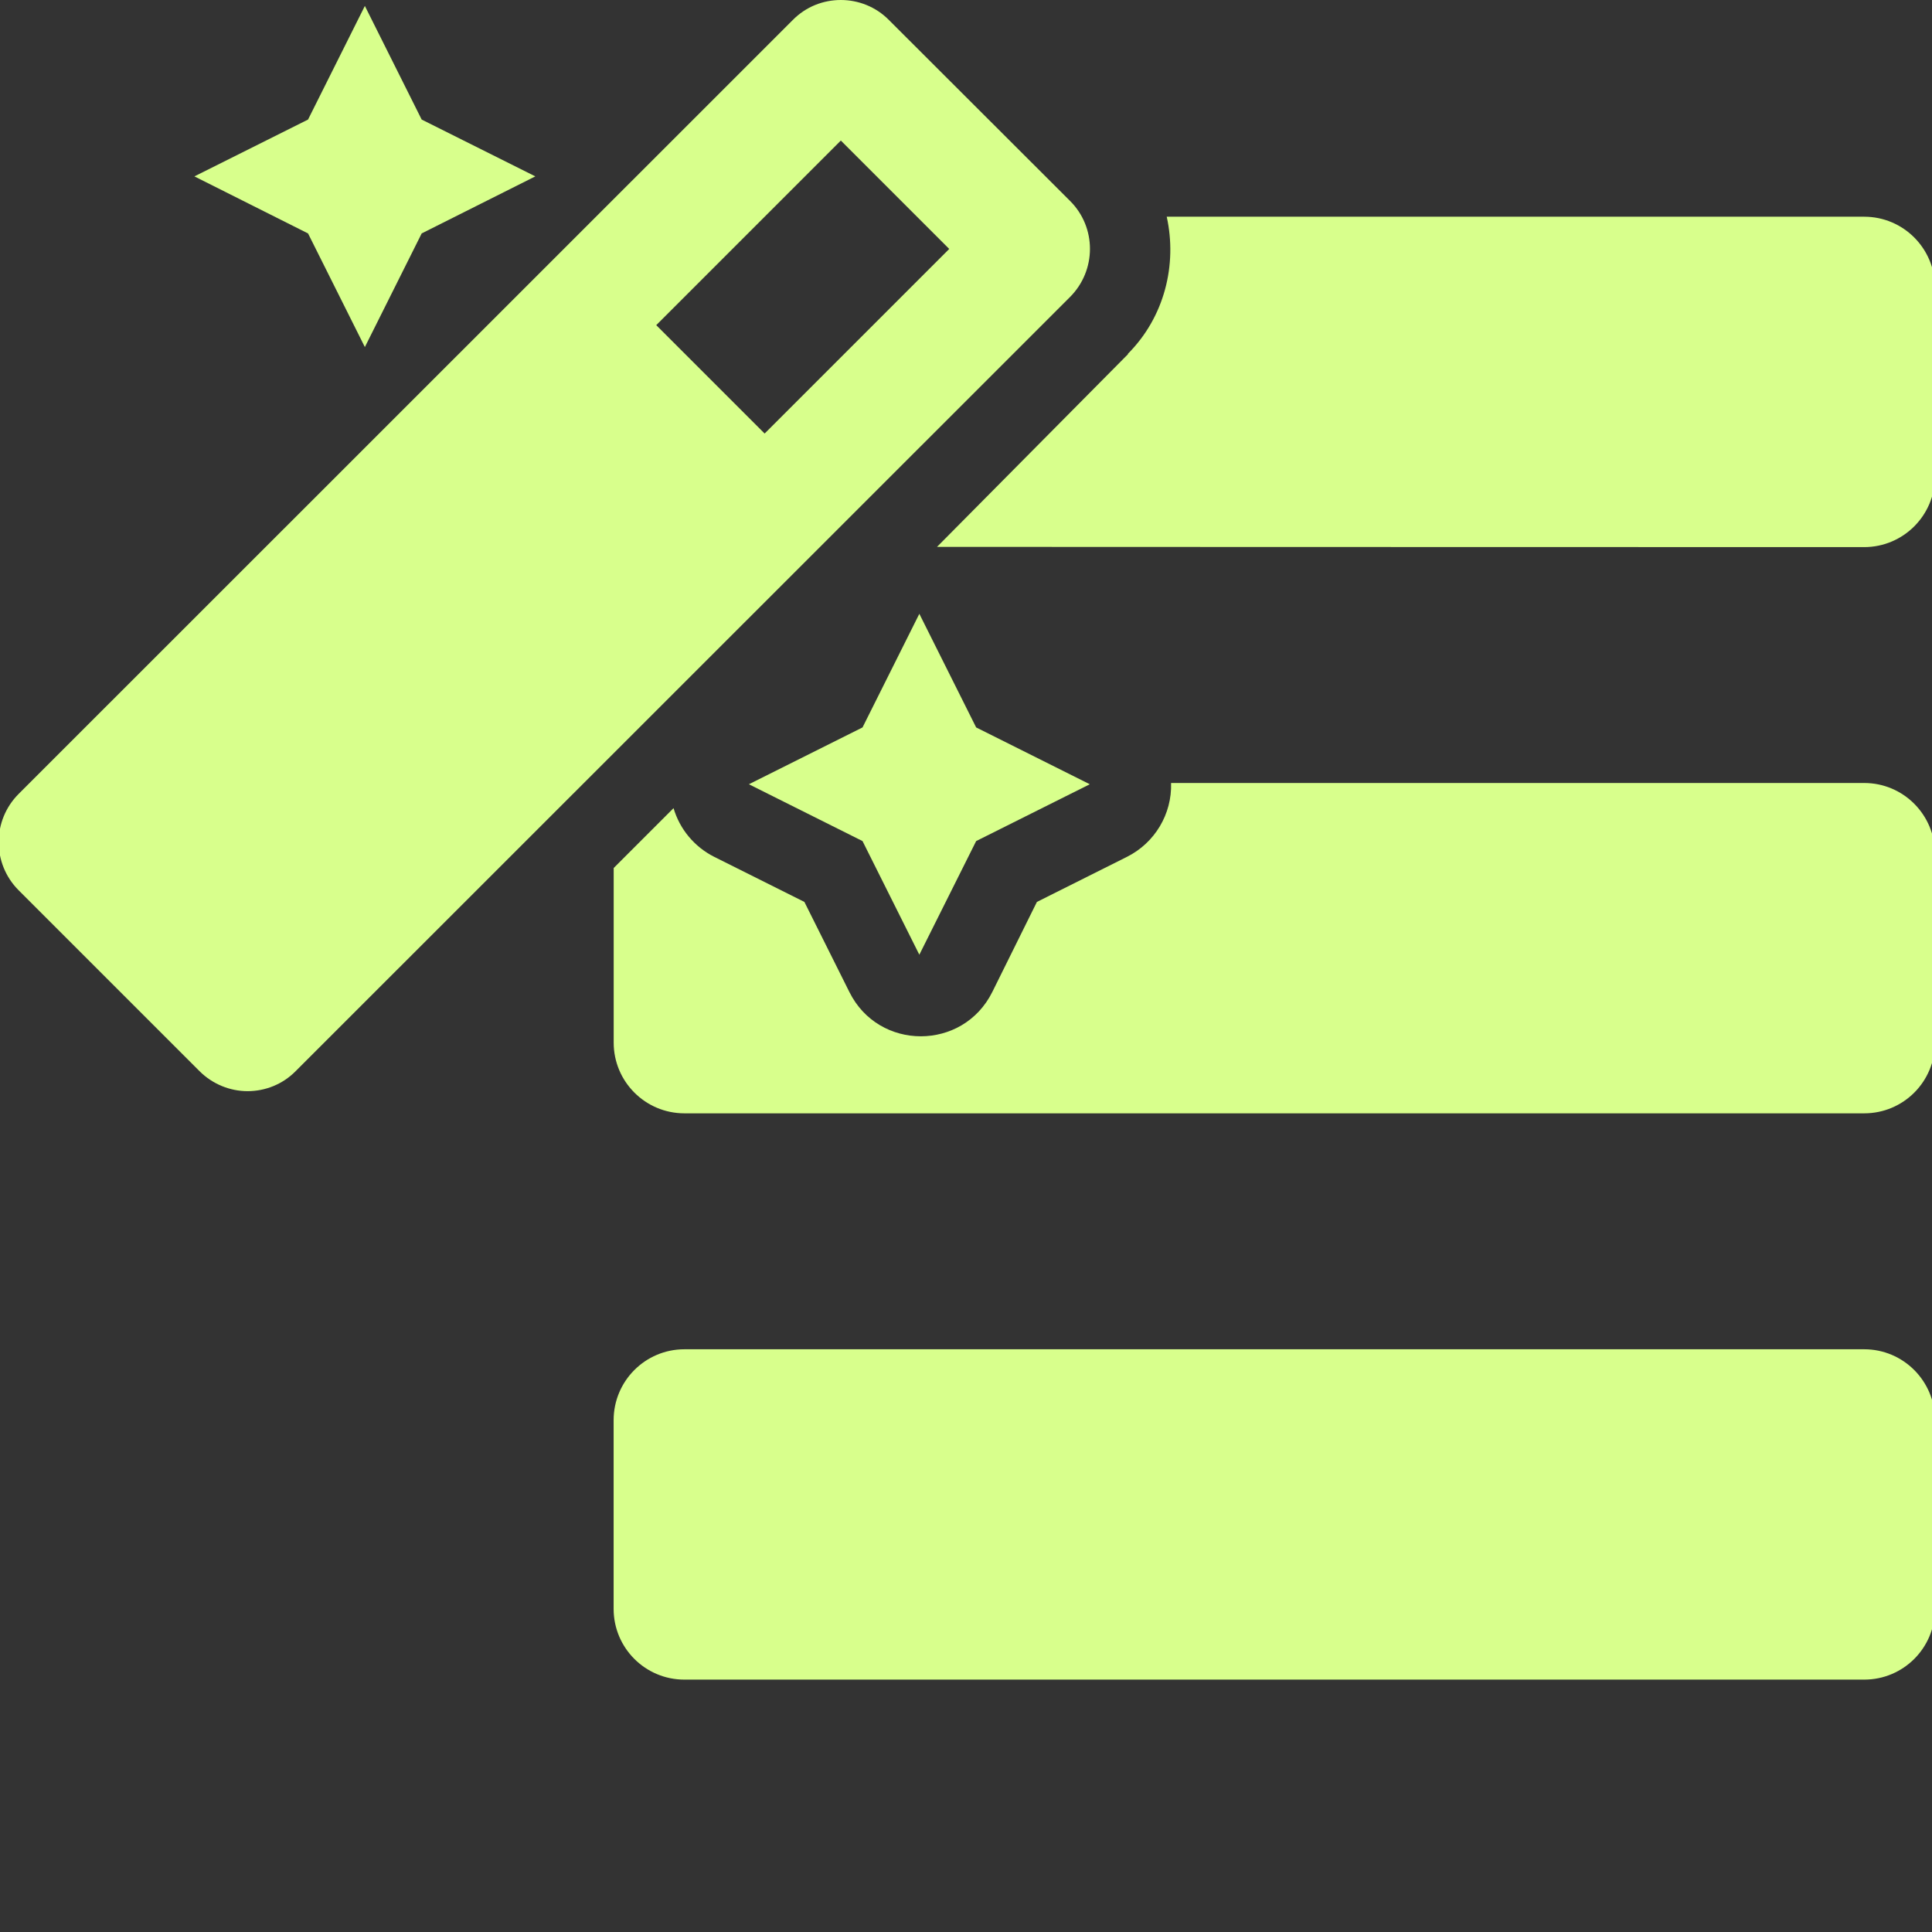 <?xml version="1.0" encoding="UTF-8" standalone="no"?>
<!-- Created with Inkscape (http://www.inkscape.org/) -->

<svg
   xmlns:dc="http://purl.org/dc/elements/1.1/"
   xmlns:cc="http://creativecommons.org/ns#"
   xmlns:rdf="http://www.w3.org/1999/02/22-rdf-syntax-ns#"
   xmlns:svg="http://www.w3.org/2000/svg"
   xmlns="http://www.w3.org/2000/svg"
   xmlns:sodipodi="http://sodipodi.sourceforge.net/DTD/sodipodi-0.dtd"
   xmlns:inkscape="http://www.inkscape.org/namespaces/inkscape"
   width="32"
   height="32"
   viewBox="0 0 8.467 8.467"
   version="1.1"
   id="svg8"
   inkscape:version="0.92.5 (2060ec1f9f, 2020-04-08)"
   sodipodi:docname="show-render-compute-build-queue_sl.svg">
  <rect x="0" y="0" width="8.467" height="8.467" fill="#333333" stroke="none"/>
  <defs
     id="defs2">
    <style
       id="style1399">.cls-1{fill:#e3e3e3;}</style>
  </defs>
  <sodipodi:namedview
     id="base"
     pagecolor="#ffffff"
     bordercolor="#666666"
     borderopacity="1.0"
     inkscape:pageopacity="0.0"
     inkscape:pageshadow="2"
     inkscape:zoom="22.627416"
     inkscape:cx="34.622078"
     inkscape:cy="15.333682"
     inkscape:document-units="mm"
     inkscape:current-layer="svg8"
     showgrid="false"
     units="px"
     inkscape:window-width="3388"
     inkscape:window-height="1376"
     inkscape:window-x="1526"
     inkscape:window-y="507"
     inkscape:window-maximized="1"
     inkscape:snap-bbox="true"
     inkscape:bbox-paths="true"
     inkscape:bbox-nodes="true"
     inkscape:snap-bbox-edge-midpoints="true"
     inkscape:snap-bbox-midpoints="true"
     inkscape:snap-nodes="false">
    <sodipodi:guide
       position="8.467,0"
       orientation="-32,0"
       id="guide854"
       inkscape:locked="false" />
    <sodipodi:guide
       position="8.467,8.467"
       orientation="0,-32"
       id="guide856"
       inkscape:locked="false" />
    <sodipodi:guide
       position="0,8.467"
       orientation="32,0"
       id="guide858"
       inkscape:locked="false" />
  </sodipodi:namedview>
  <path
     style="fill:#d8ff8c;fill-opacity:1;stroke-width:0.098"
     d="m 19.295,3.584 c 0.175,0.792 -0.035,1.657 -0.641,2.266 v 0.008 l -3.158,3.186 c 0,0 10.223,0.004 15.334,0.004 C 31.477,9.047 32,8.523 32,7.877 V 4.756 c 0,-0.646 -0.523,-1.172 -1.17,-1.172 z m 0.072,9.365 c 0.016,0.514 -0.269,0.99 -0.729,1.221 l -1.49,0.746 -0.738,1.49 c -0.486,0.976 -1.878,0.976 -2.363,0 l -0.744,-1.49 -1.492,-0.746 c -0.325,-0.164 -0.569,-0.455 -0.672,-0.805 l -0.99,0.99 v 2.887 c 0,0.646 0.523,1.17 1.17,1.17 H 30.83 C 31.477,18.412 32,17.889 32,17.242 v -3.121 c 0,-0.646 -0.523,-1.172 -1.17,-1.172 z m -8.049,9.365 c -0.646,0 -1.17,0.525 -1.17,1.172 v 3.121 c 0,0.646 0.523,1.17 1.17,1.17 H 30.83 C 31.477,27.777 32,27.254 32,26.607 v -3.121 c 0,-0.646 -0.523,-1.172 -1.17,-1.172 z"
     transform="scale(0.265)"
     id="path826"
     inkscape:connector-curvature="0"
     sodipodi:nodetypes="cccccsssccccccccccsssssscscsssssss" />
  <path
     id="path827"
     d="M 1.599,1.521 1.848,1.023 2.346,0.773 1.848,0.524 1.599,0.026 1.35,0.524 0.852,0.773 1.35,1.023 Z M 4.029,2.69 3.78,3.188 3.282,3.437 3.78,3.686 4.029,4.184 4.278,3.686 4.776,3.437 4.278,3.188 Z M 4.689,0.88 3.896,0.088 C 3.838,0.029 3.761,0 3.685,0 3.608,0 3.532,0.029 3.474,0.088 L 0.082,3.479 c -0.117,0.117 -0.117,0.306 0,0.423 l 0.792,0.792 c 0.058,0.058 0.135,0.088 0.211,0.088 0.076,0 0.153,-0.029 0.211,-0.088 L 4.689,1.302 c 0.117,-0.117 0.117,-0.306 0,-0.422 z M 3.351,1.9 2.876,1.425 3.685,0.616 4.16,1.091 Z"
     inkscape:connector-curvature="0"
     style="fill:#d8ff8c;fill-opacity:1;stroke-width:0.009"
     sodipodi:nodetypes="ccccccccccccccccccccscscsscccccccc" />
</svg>
